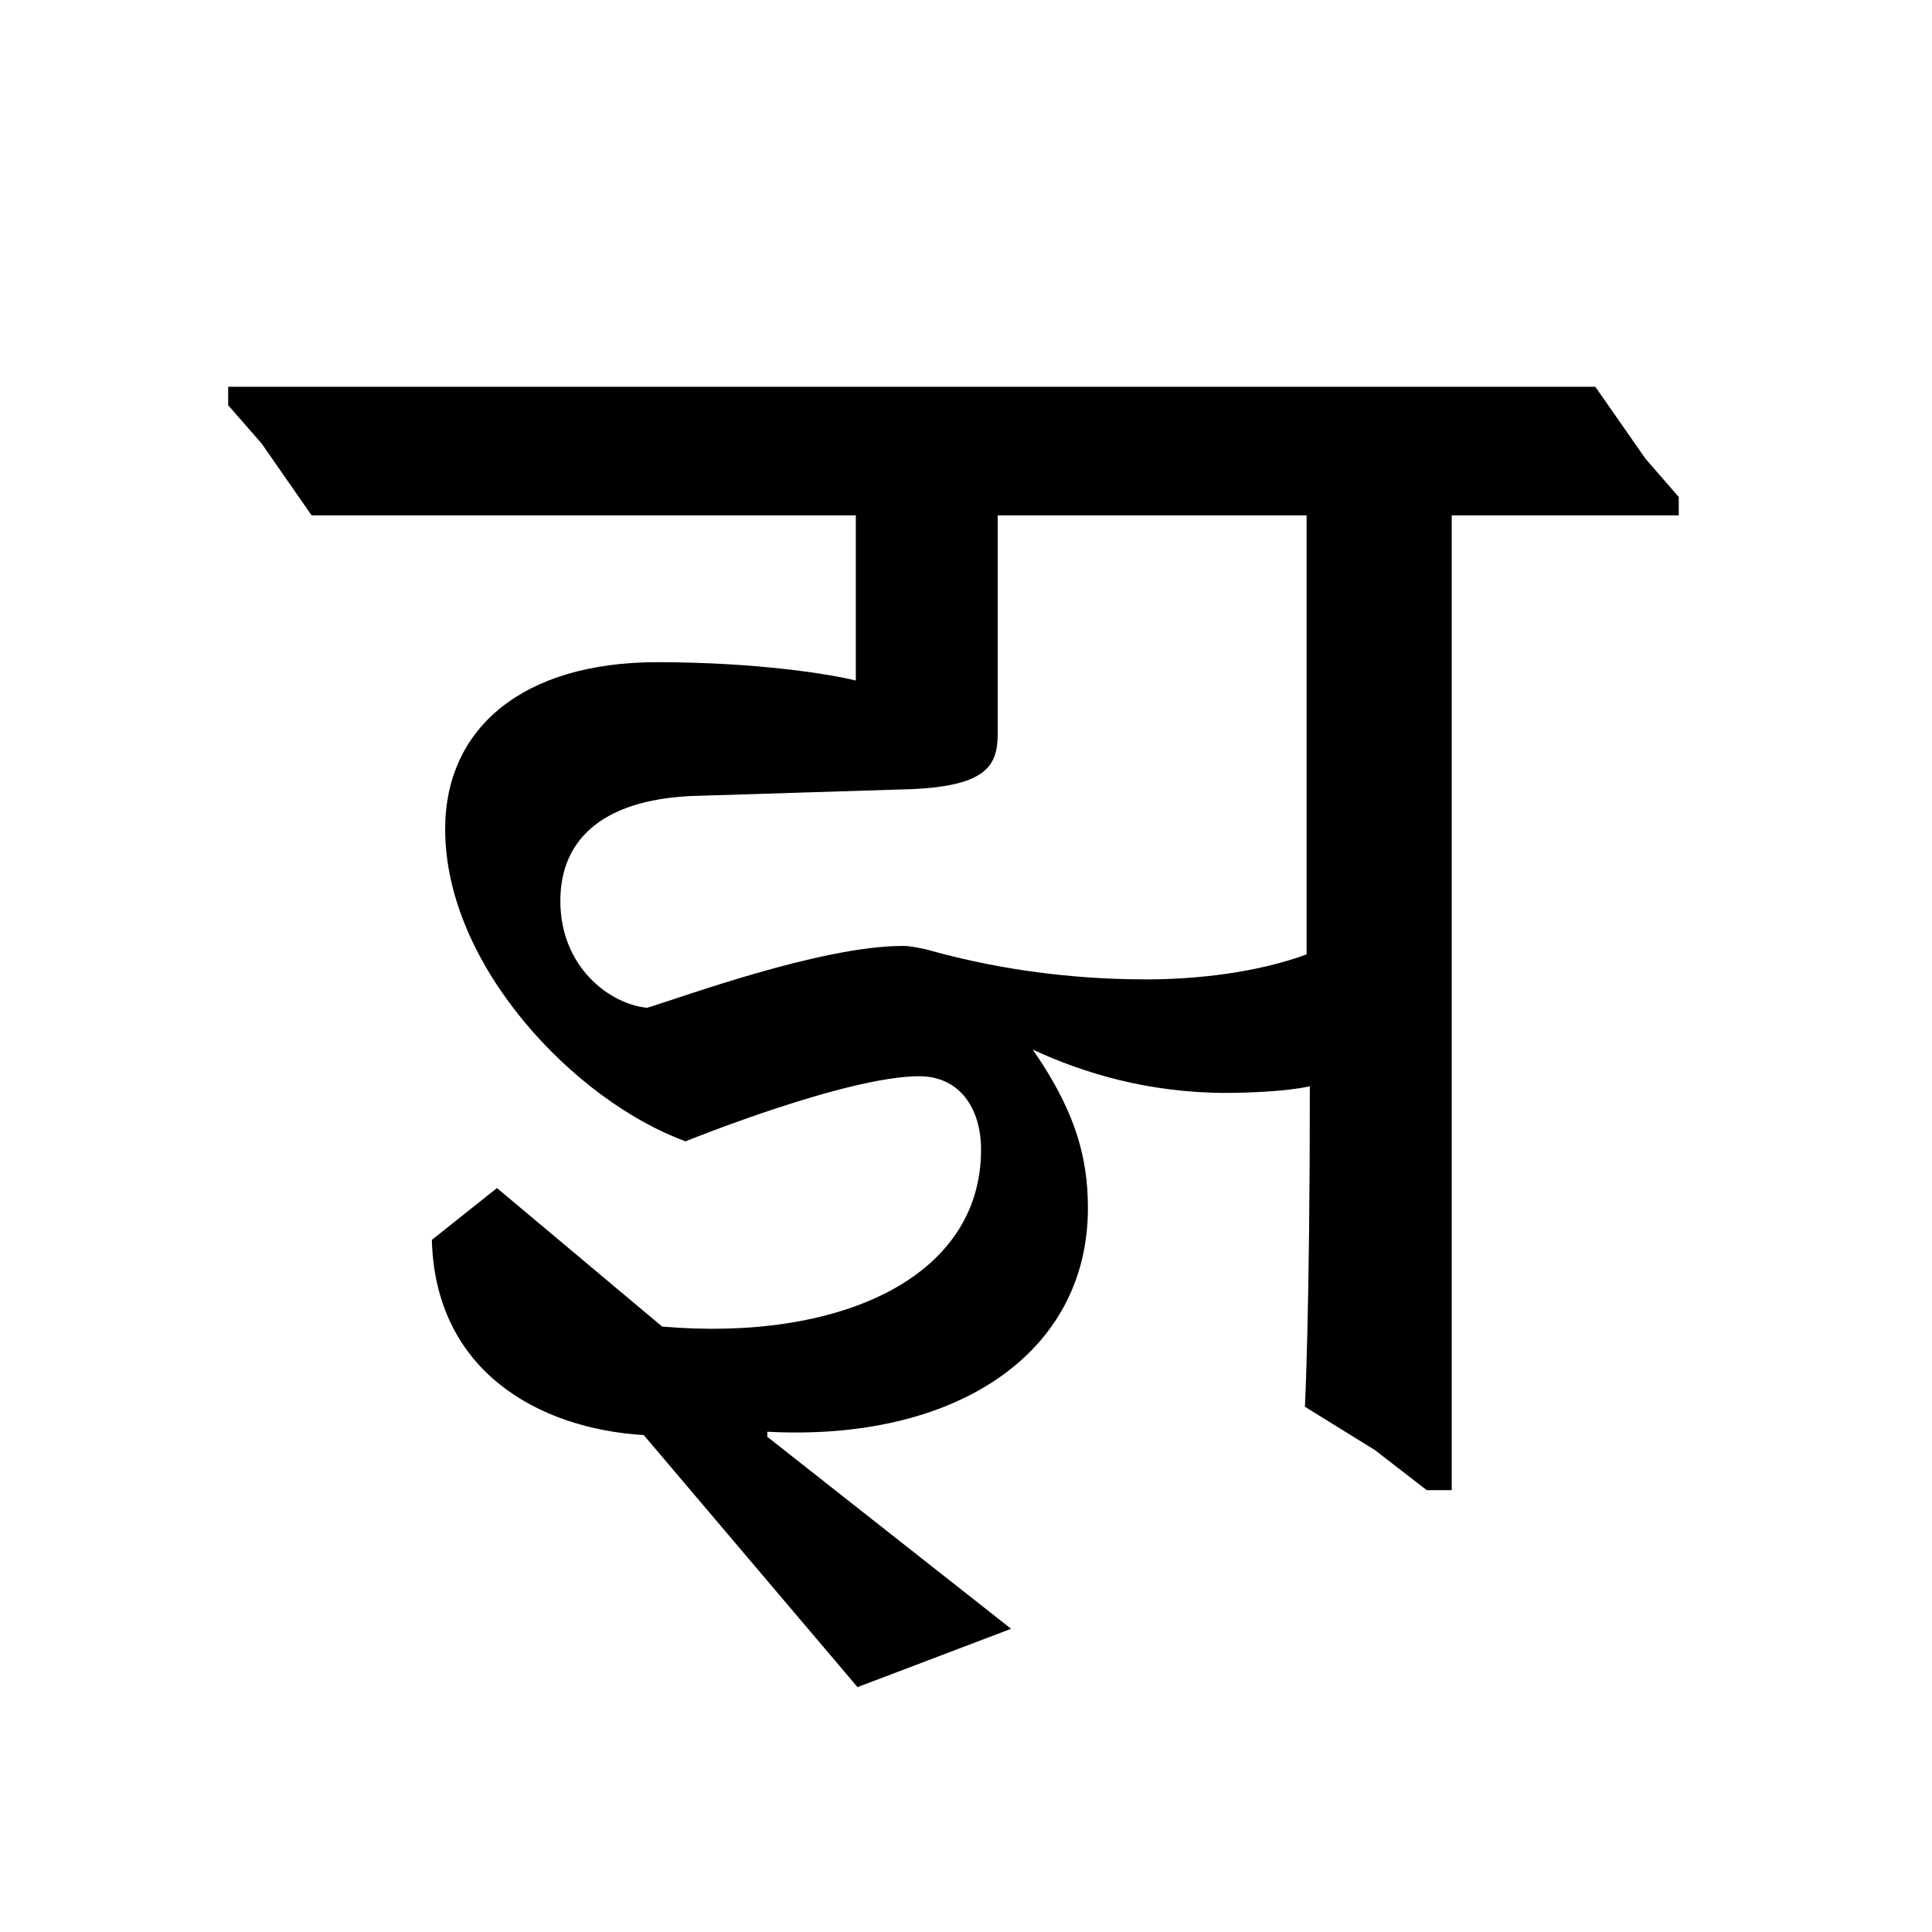 <?xml version='1.0' encoding='UTF-8'?>
<svg xmlns="http://www.w3.org/2000/svg" xmlns:xlink="http://www.w3.org/1999/xlink" width="250px" height="250px" viewBox="0 0 250 250" y="0px" x="0px" enable-background="new 0 0 250 250"><defs><symbol overflow="visible" id="feb098a0a"><path d="M41.688-61.344c-4.75-.437-11.235-5.187-11.235-13.828 0-8.203 5.828-13.39 18.14-13.61l27.438-.859c9.5-.437 11.016-3.015 11.016-7.125v-28.296h39.969v56.812c-6.485 2.375-14.266 3.234-20.75 3.234-13.172 0-23.11-2.375-28.5-3.89-1.079-.219-1.954-.438-3.032-.438-10.578 0-28.718 6.703-33.046 8zm47.093 80.36L57.234-5.828v-.656C81.641-5.188 98.72-16.625 98.72-35.422c0-6.703-1.735-12.094-5.844-18.578-.422-.64-.86-1.297-1.297-1.938 6.484 3.016 14.906 5.61 25.063 5.61 3.015 0 7.984-.219 10.796-.86 0 29.376-.64 41.47-.64 41.47l9.062 5.609 6.703 5.187h3.235v-126.14h29.375v-2.376l-4.313-4.968-6.484-9.297H-12.531v2.39l4.328 4.954 6.469 9.297h70.421v21.374c-3.453-.859-12.953-2.374-25.703-2.374-17.28 0-27.437 8.437-27.437 21.609 0 17.703 16.86 35.203 31.11 40.39 0 0 20.734-8.421 30.234-8.421 5.187 0 8 4.093 8 9.5 0 16.843-18.797 24.843-41.266 22.89L22.25-38.016l-8.422 6.703C14.25-14.468 27.438-6.905 41.25-6.047l27.656 32.61zm0 0"/></symbol></defs><use xlink:href="#feb098a0a" x="42.056" y="191.75"/></svg>
